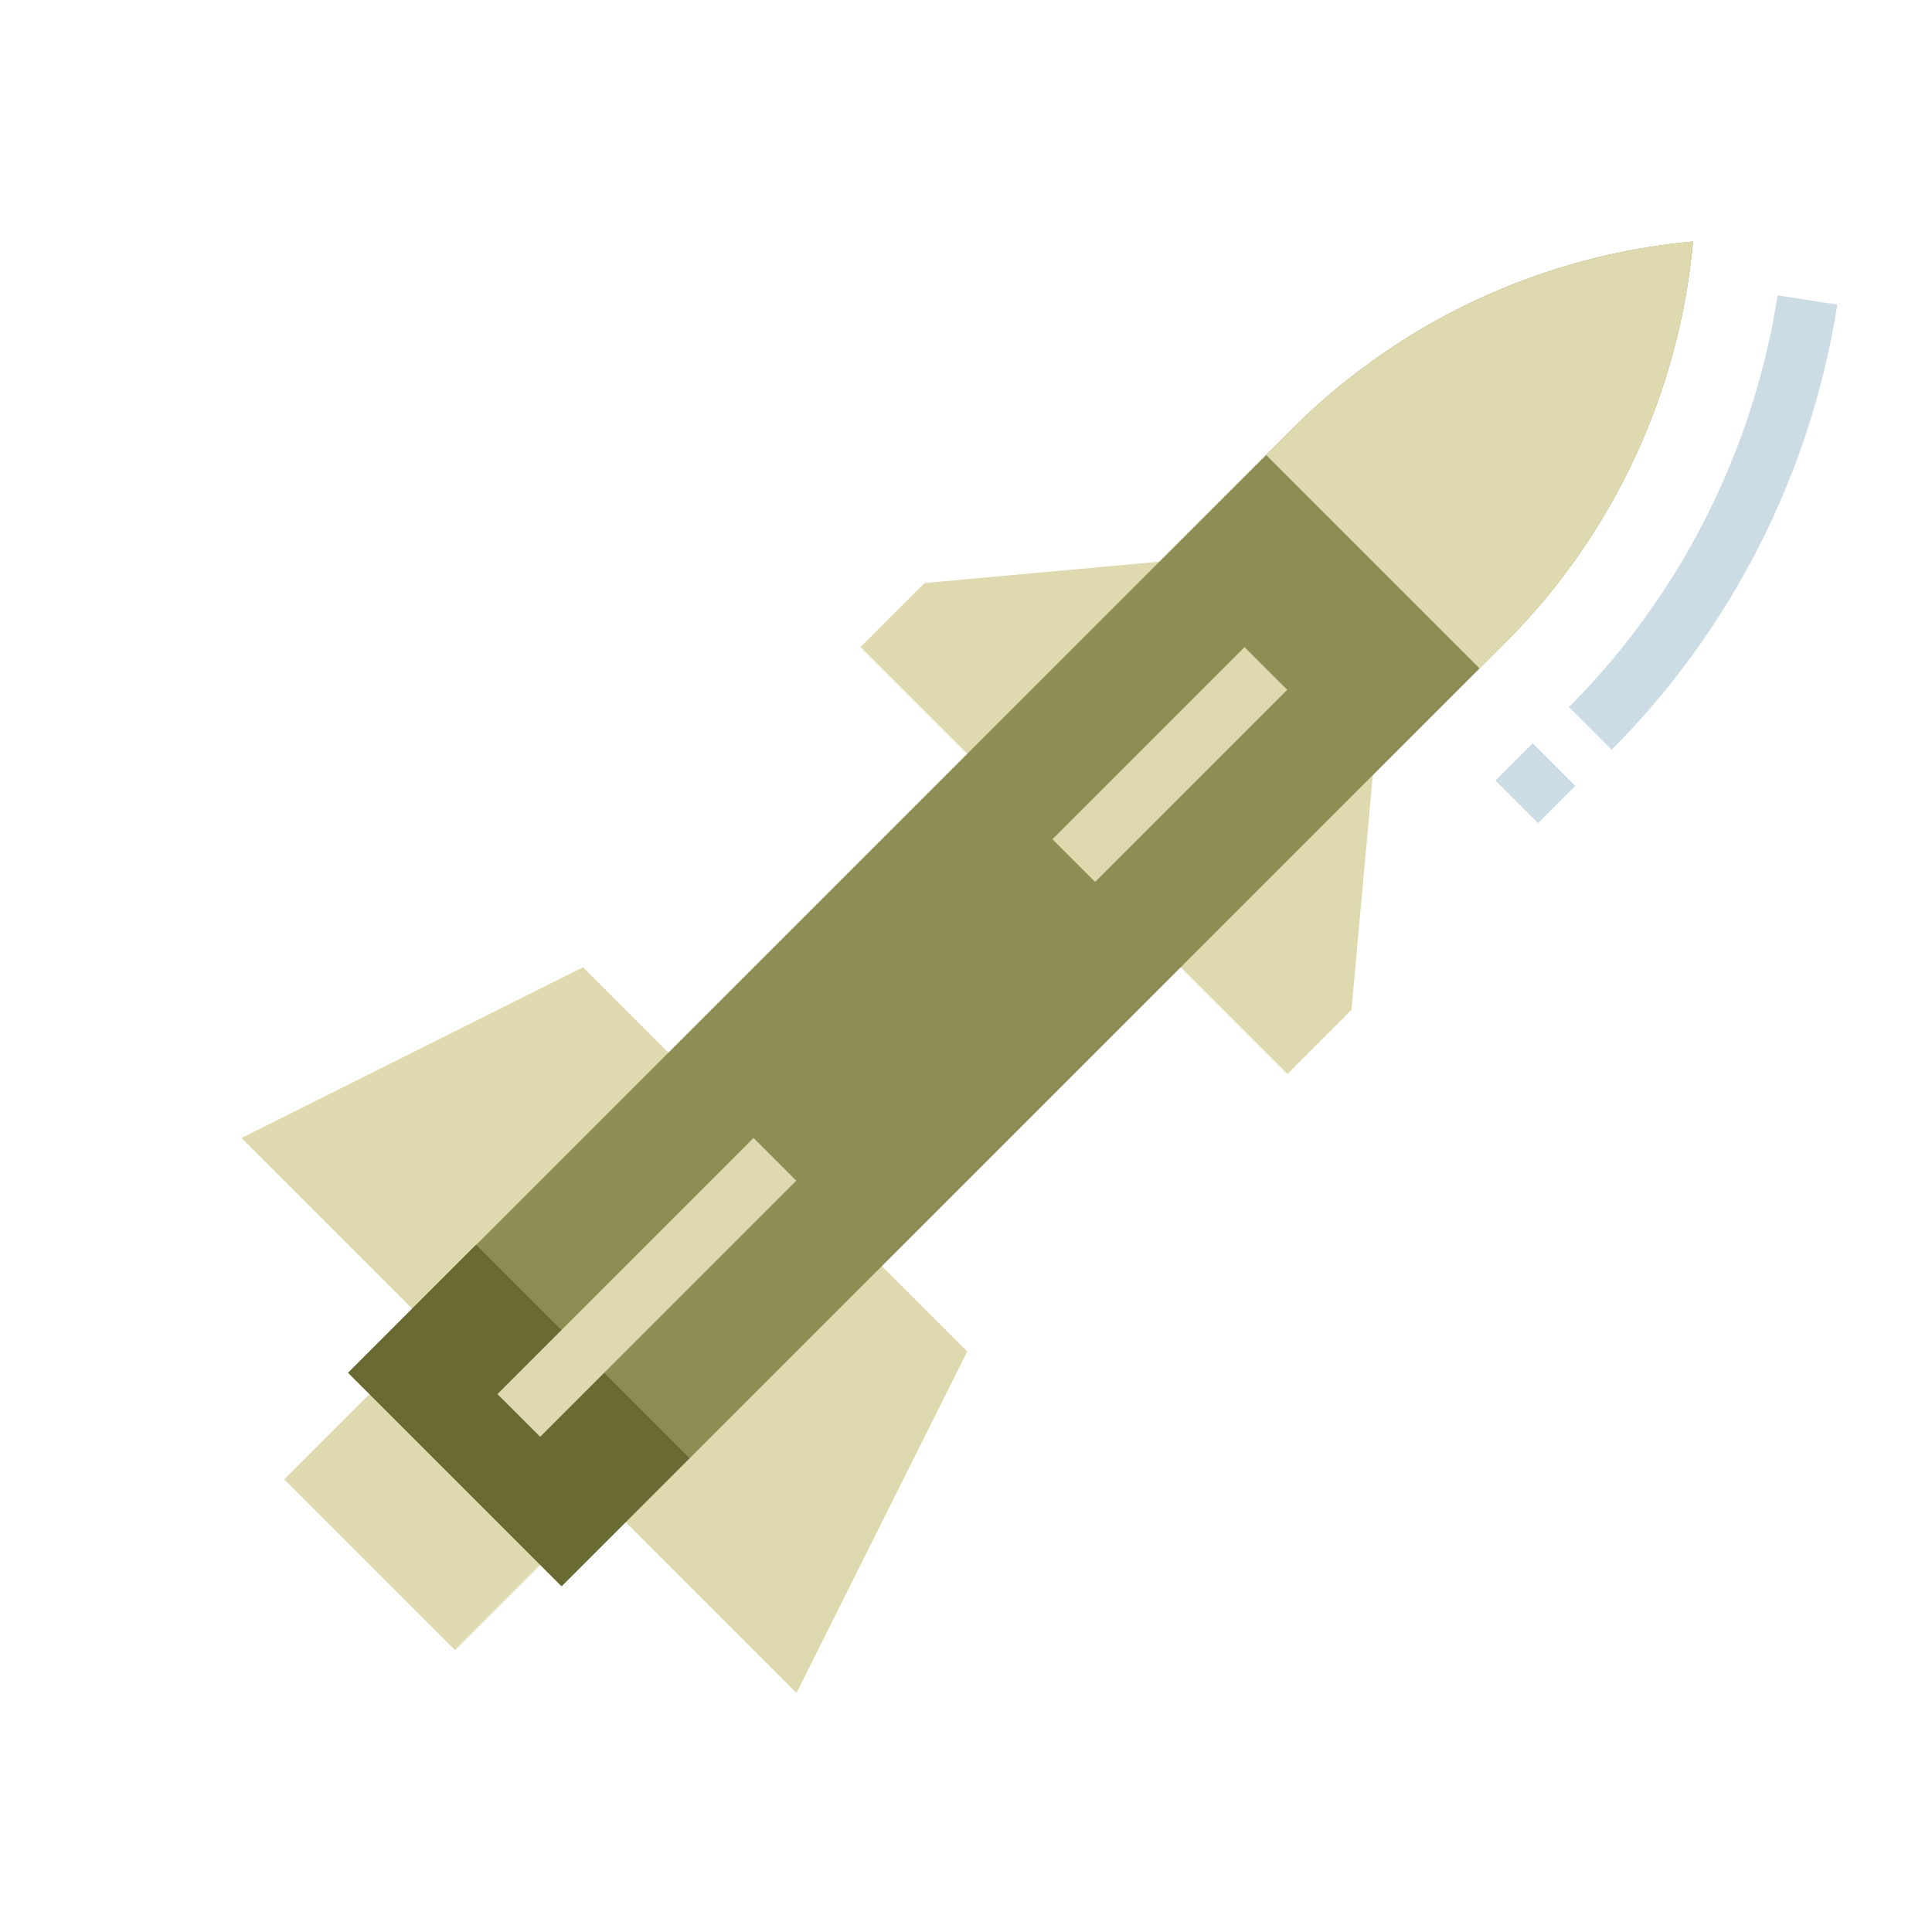 <svg id="Flat" height="512" viewBox="0 0 512 512" width="512" xmlns="http://www.w3.org/2000/svg"><g fill="#ded9af"><path d="m64 301.588 90.51-45.255 101.823 101.823-45.255 90.51z"/><path d="m83.137 373.21h64v48.638h-64z" transform="matrix(.707 .707 -.707 .707 314.818 35.019)"/><path d="m228.049 171.48 16.97-16.97 62.226-5.657 56.568 56.568-5.657 62.226-16.97 16.97z"/></g><path d="m399.97 199.534h13.976v16h-13.976z" fill="#ccdce5" transform="matrix(.707 -.707 .707 .707 -27.553 348.548)"/><path d="m427.114 198.692-11.314-11.314a198.086 198.086 0 0 0 55.286-109.1l15.814 2.433a214.2 214.2 0 0 1 -59.786 117.981z" fill="#ccdce5"/><path d="m148.853 420.382-56.569-56.569 249.975-249.975a172.581 172.581 0 0 1 106.407-49.838 172.581 172.581 0 0 1 -49.838 106.407z" fill="#8d8d54"/><path d="m274.073 194.593h72v16h-72z" fill="#ded9af" transform="matrix(.707 -.707 .707 .707 -52.437 278.593)"/><path d="m448.666 64a172.581 172.581 0 0 0 -106.407 49.838l-6.73 6.731 56.571 56.568 6.73-6.73a172.581 172.581 0 0 0 49.836-106.407z" fill="#ded9af"/><path d="m113.539 335.127h48v80h-48z" fill="#6a6a33" transform="matrix(.707 -.707 .707 .707 -224.971 207.127)"/><path d="m123.48 333.186h96v16h-96z" fill="#ded9af" transform="matrix(.707 -.707 .707 .707 -191.029 221.186)"/></svg>